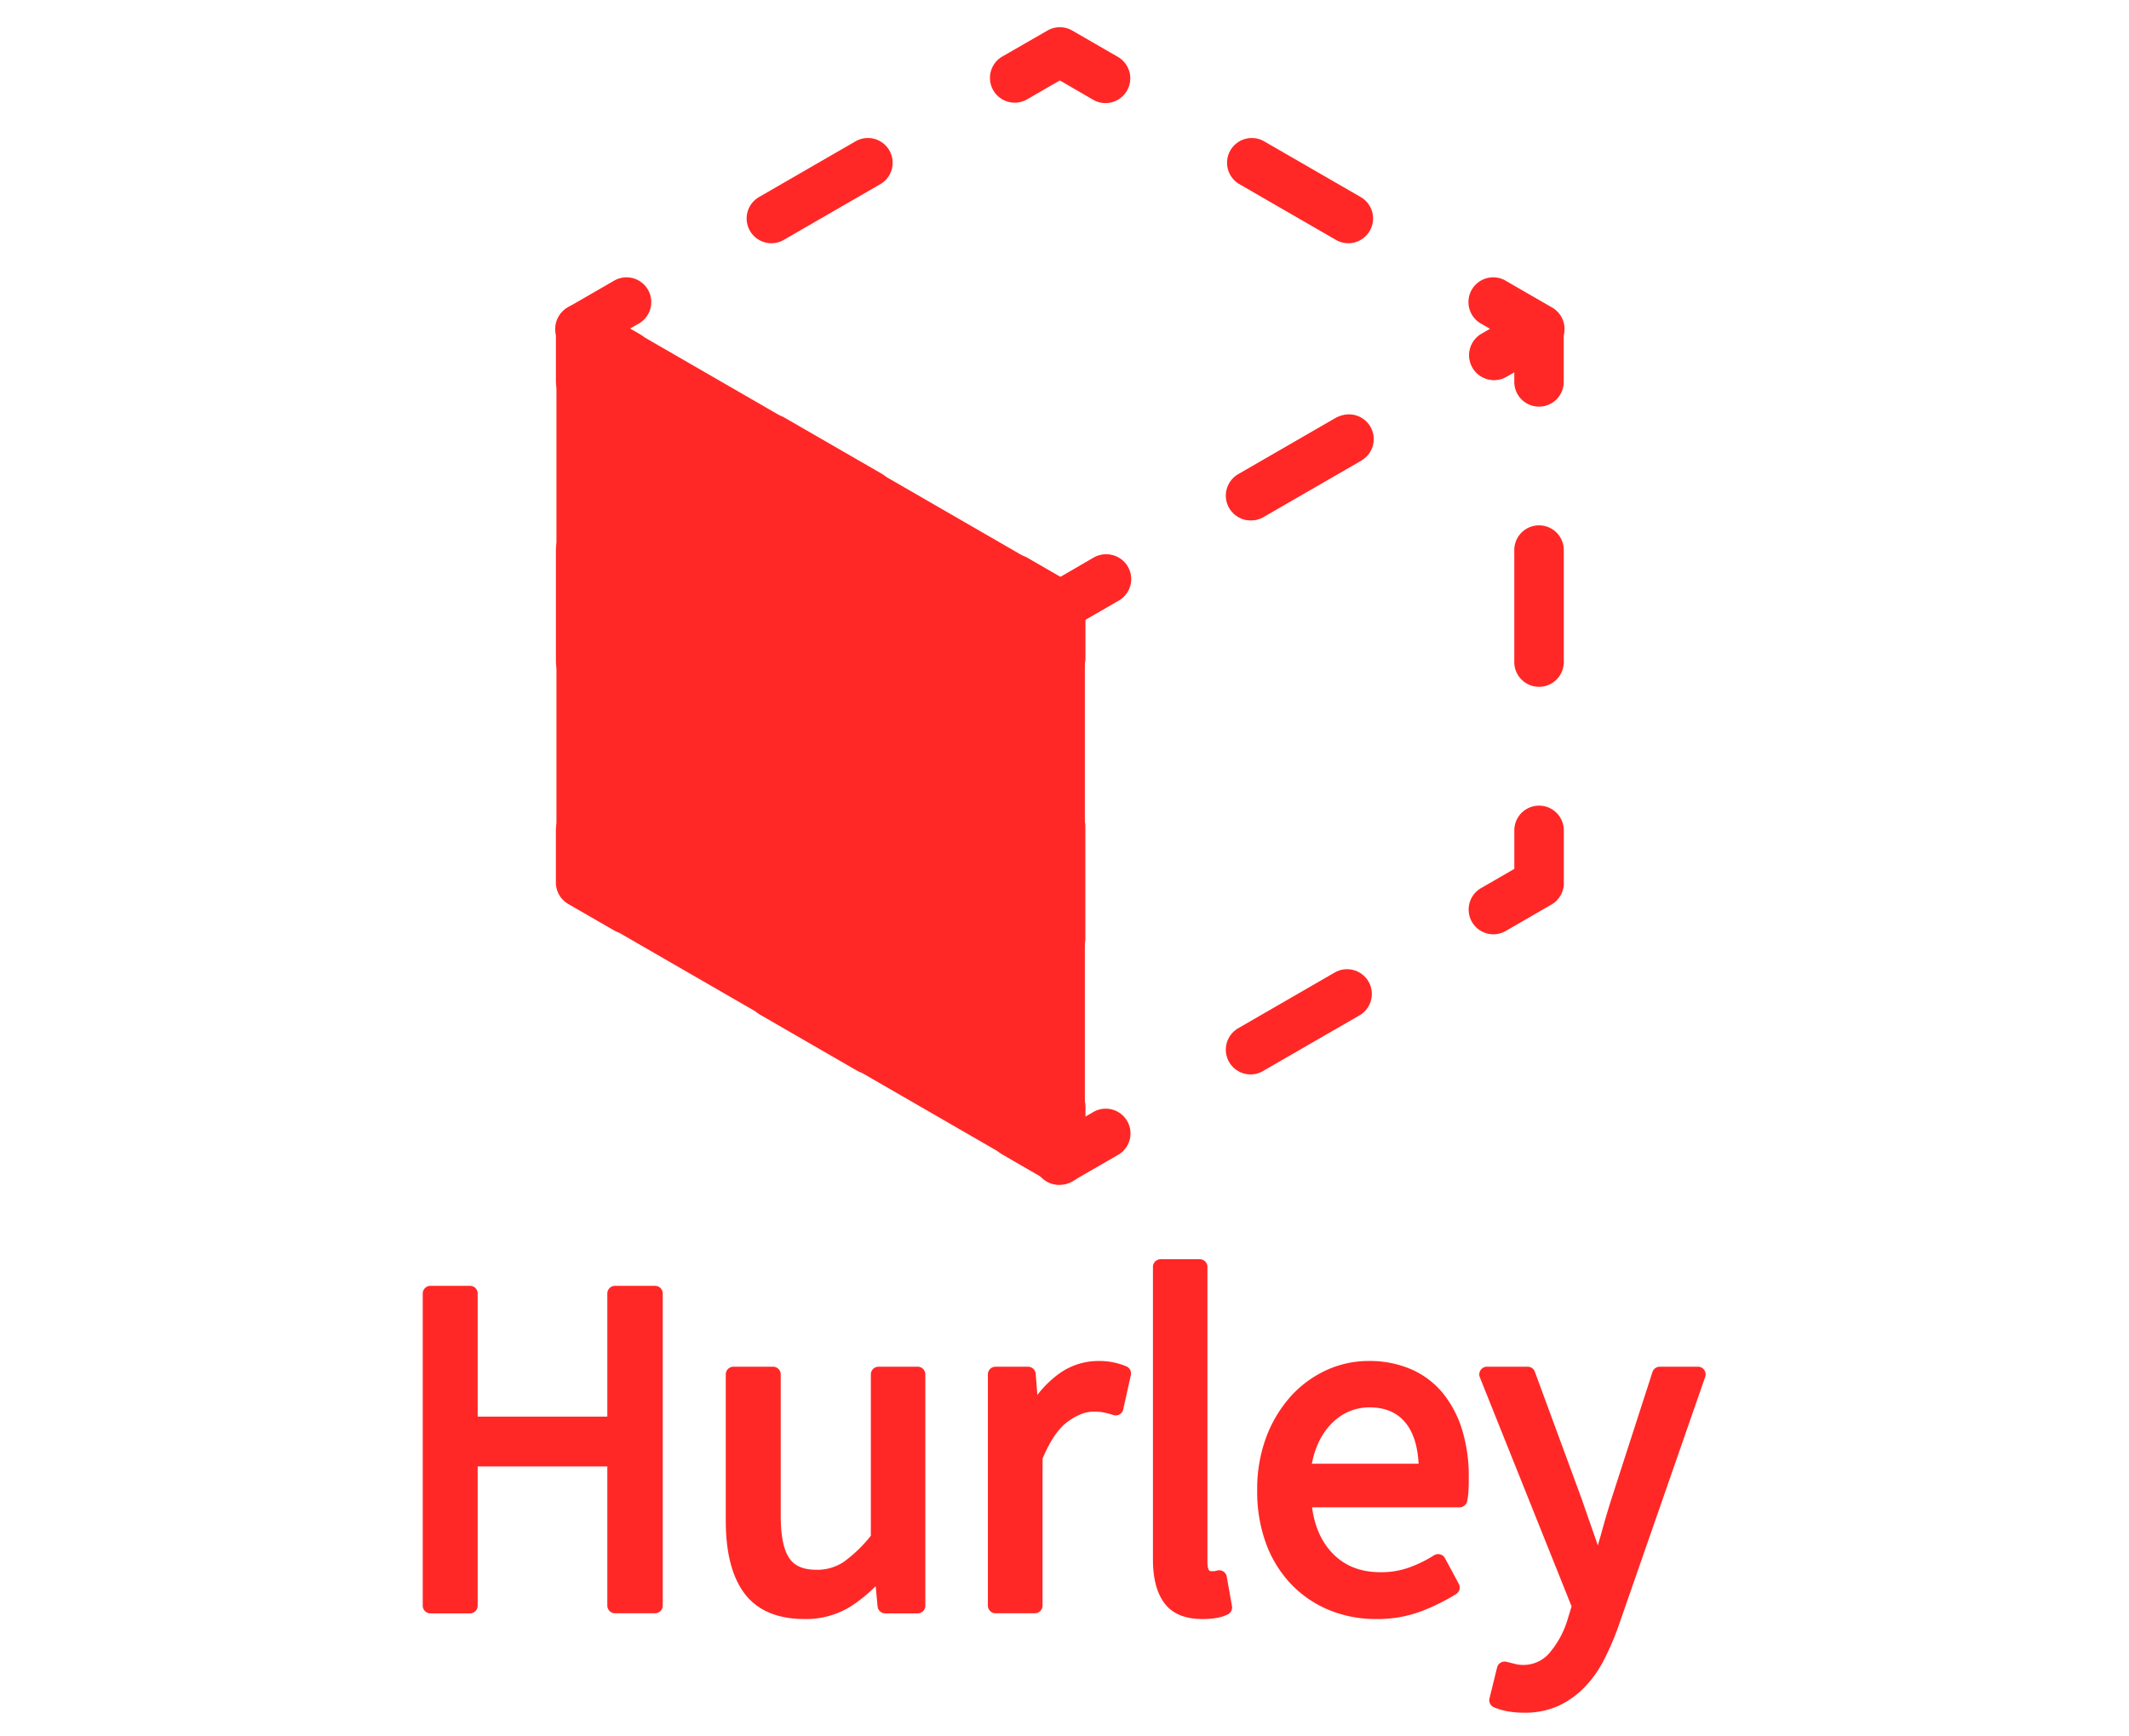 <svg id="Layer_1" data-name="Layer 1" xmlns="http://www.w3.org/2000/svg" viewBox="0 0 688 561"><title>Hurley size conv</title><path d="M139.11,519V418.12h12.76V460.4h46.89V418.12h12.91V519H198.76v-47.5H151.87V519Z" style="fill:#ff2826"/><path d="M211.67,521.47H198.76a2.5,2.5,0,0,1-2.5-2.5V474H154.37v45a2.5,2.5,0,0,1-2.5,2.5H139.11a2.5,2.5,0,0,1-2.5-2.5V418.12a2.5,2.5,0,0,1,2.5-2.5h12.76a2.5,2.5,0,0,1,2.5,2.5V457.9h41.89V418.12a2.5,2.5,0,0,1,2.5-2.5h12.91a2.5,2.5,0,0,1,2.5,2.5V519A2.5,2.5,0,0,1,211.67,521.47Zm-10.41-5h7.91V420.62h-7.91V460.4a2.5,2.5,0,0,1-2.5,2.5H151.87a2.5,2.5,0,0,1-2.5-2.5V420.62h-7.76v95.85h7.76v-45a2.5,2.5,0,0,1,2.5-2.5h46.89a2.5,2.5,0,0,1,2.5,2.5Z" style="fill:#ff2826"/><path d="M259.94,520.82q-12,0-17.45-7.38T237,491.61V444.26H249.8v45.66q0,10.6,3.3,15.29t10.69,4.69a18,18,0,0,0,10.3-3,48.08,48.08,0,0,0,9.83-9.6v-53h12.61V519H286.08L285,507.29h-.46a50,50,0,0,1-11,9.84A24.71,24.71,0,0,1,259.94,520.82Z" style="fill:#ff2826"/><path d="M259.94,523.32c-8.79,0-15.34-2.83-19.46-8.4-3.94-5.33-5.94-13.17-5.94-23.31V444.26a2.49,2.49,0,0,1,2.5-2.5H249.8a2.5,2.5,0,0,1,2.5,2.5v45.66c0,6.51.95,11.17,2.84,13.85,1.72,2.45,4.55,3.63,8.65,3.63a15.44,15.44,0,0,0,8.9-2.57,44.2,44.2,0,0,0,8.73-8.43V444.26a2.5,2.5,0,0,1,2.5-2.5h12.61a2.5,2.5,0,0,1,2.5,2.5V519a2.5,2.5,0,0,1-2.5,2.5H286.08a2.49,2.49,0,0,1-2.49-2.27l-.61-6.54a48.73,48.73,0,0,1-8.08,6.57A27.29,27.29,0,0,1,259.94,523.32Zm-20.4-76.56v44.85c0,9,1.67,15.89,5,20.34,3.17,4.29,8.22,6.37,15.44,6.37A22.33,22.33,0,0,0,272.2,515a47.44,47.44,0,0,0,10.43-9.35,2.52,2.52,0,0,1,1.91-.88H285a2.5,2.5,0,0,1,2.49,2.27l.87,9.41H294V446.76h-7.61V497.3a2.48,2.48,0,0,1-.56,1.58A50.31,50.31,0,0,1,275.48,509a20.56,20.56,0,0,1-11.69,3.42c-5.76,0-10.05-1.93-12.73-5.75-2.53-3.58-3.76-9.06-3.76-16.73V446.76Z" style="fill:#ff2826"/><path d="M321.74,519V444.26h10.45l1.08,13.53h.46a34.47,34.47,0,0,1,9.3-11.23A19.31,19.31,0,0,1,355,442.41a19.94,19.94,0,0,1,8,1.54L360.48,455a27.68,27.68,0,0,0-3.38-.92,19.7,19.7,0,0,0-3.84-.31q-4.77,0-9.92,3.84t-9,13.38v48Z" style="fill:#ff2826"/><path d="M334.35,521.47H321.74a2.5,2.5,0,0,1-2.5-2.5V444.26a2.5,2.5,0,0,1,2.5-2.5h10.45a2.51,2.51,0,0,1,2.5,2.3l.54,6.83a34.23,34.23,0,0,1,6.29-6.32A21.79,21.79,0,0,1,355,439.91a22.46,22.46,0,0,1,9,1.75,2.48,2.48,0,0,1,1.44,2.83l-2.46,11.07a2.45,2.45,0,0,1-1.21,1.63,2.5,2.5,0,0,1-2,.2,27.54,27.54,0,0,0-3.09-.84,17.71,17.71,0,0,0-3.34-.26c-2.61,0-5.45,1.13-8.43,3.35s-5.65,6.2-8,11.86V519A2.5,2.5,0,0,1,334.35,521.47Zm-10.11-5h7.61V471a2.53,2.53,0,0,1,.18-.94c2.76-6.84,6-11.57,9.81-14.44s7.7-4.34,11.42-4.34a22.33,22.33,0,0,1,4.33.36c.33.06.68.14,1,.23l1.4-6.31a18.56,18.56,0,0,0-5.07-.66,16.67,16.67,0,0,0-10.4,3.64A32.21,32.21,0,0,0,335.93,459a2.5,2.5,0,0,1-2.2,1.31h-.46a2.5,2.5,0,0,1-2.49-2.3l-.89-11.23h-5.65Z" style="fill:#ff2826"/><path d="M388.46,520.82q-7.23,0-10.3-4.31t-3.08-12.6V409.52h12.61v95.31c0,2.05.36,3.48,1.08,4.3a3.15,3.15,0,0,0,2.46,1.23h1.15a6.65,6.65,0,0,0,1.61-.3l1.69,9.53a11,11,0,0,1-2.92.92A25.23,25.23,0,0,1,388.46,520.82Z" style="fill:#ff2826"/><path d="M388.46,523.32c-5.65,0-9.8-1.8-12.34-5.35-2.38-3.34-3.54-7.93-3.54-14.06V409.52a2.49,2.49,0,0,1,2.5-2.5h12.61a2.49,2.49,0,0,1,2.5,2.5v95.31c0,2.11.44,2.63.46,2.66.32.37.5.37.58.37h1.15a4.85,4.85,0,0,0,.92-.21,2.53,2.53,0,0,1,2,.29,2.46,2.46,0,0,1,1.13,1.68l1.69,9.53a2.5,2.5,0,0,1-1.34,2.68,13.64,13.64,0,0,1-3.59,1.14A27.31,27.31,0,0,1,388.46,523.32ZM377.58,412v91.89c0,5,.88,8.73,2.61,11.15,1.57,2.19,4.27,3.26,8.27,3.26a22.29,22.29,0,0,0,3.86-.27l.53-.11-.9-5.08h-.72a5.65,5.65,0,0,1-4.35-2.08c-1.14-1.3-1.69-3.25-1.69-5.95V412Z" style="fill:#ff2826"/><path d="M444.57,520.82a36.69,36.69,0,0,1-14.07-2.69,33.31,33.31,0,0,1-11.37-7.69,35.45,35.45,0,0,1-7.61-12.22,49.87,49.87,0,0,1,.07-33,38.73,38.73,0,0,1,7.54-12.37,32.72,32.72,0,0,1,10.68-7.77,30.17,30.17,0,0,1,12.45-2.69A31.5,31.5,0,0,1,455,444.87a24.67,24.67,0,0,1,9.37,7.08A32.56,32.56,0,0,1,470.09,463a48.91,48.91,0,0,1,2,14.45c0,1.34,0,2.65-.08,3.92a19.27,19.27,0,0,1-.38,3.31H421.2q.76,12,7.46,19t17.45,7a29.51,29.51,0,0,0,9.91-1.61,44.43,44.43,0,0,0,8.69-4.23l4.46,8.3a64.15,64.15,0,0,1-10.92,5.38A37.87,37.87,0,0,1,444.57,520.82Zm-23.52-45.2h40q0-11.37-4.84-17.29t-13.61-5.92a19.3,19.3,0,0,0-7.61,1.53,20,20,0,0,0-6.53,4.54,24.8,24.8,0,0,0-4.85,7.3A33,33,0,0,0,421.05,475.62Z" style="fill:#ff2826"/><path d="M444.57,523.32a39.27,39.27,0,0,1-15-2.88,35.9,35.9,0,0,1-12.22-8.26,38.21,38.21,0,0,1-8.15-13.07,48.53,48.53,0,0,1-2.93-17.34,48,48,0,0,1,3-17.44,41.69,41.69,0,0,1,8-13.16,35.46,35.46,0,0,1,11.5-8.35,32.73,32.73,0,0,1,13.47-2.91A34,34,0,0,1,456,442.58a27.45,27.45,0,0,1,10.31,7.78,35.31,35.31,0,0,1,6.22,11.91,51.54,51.54,0,0,1,2.11,15.19c0,1.34,0,2.7-.08,4a22.22,22.22,0,0,1-.44,3.75,2.5,2.5,0,0,1-2.44,2H424c.81,6.12,3,11.07,6.51,14.76,4,4.19,9.12,6.22,15.65,6.22a26.88,26.88,0,0,0,9.07-1.47,40.8,40.8,0,0,0,8.19-4,2.51,2.51,0,0,1,3.54.94l4.46,8.3a2.5,2.5,0,0,1-.88,3.3,65.76,65.76,0,0,1-11.34,5.59A40.38,40.38,0,0,1,444.57,523.32Zm-2.31-78.41a27.81,27.81,0,0,0-11.43,2.48,30.3,30.3,0,0,0-9.87,7.17,36.56,36.56,0,0,0-7,11.59,47.41,47.41,0,0,0-.07,31.17,33.29,33.29,0,0,0,7.07,11.38,30.88,30.88,0,0,0,10.53,7.11,34.14,34.14,0,0,0,13.12,2.51,35.59,35.59,0,0,0,12.78-2.14,64.42,64.42,0,0,0,8.48-4l-2.09-3.9a47.06,47.06,0,0,1-6.88,3.1,31.94,31.94,0,0,1-10.75,1.76c-7.86,0-14.34-2.61-19.26-7.77s-7.6-12-8.14-20.55a2.48,2.48,0,0,1,.67-1.87,2.5,2.5,0,0,1,1.82-.79h48.26c0-.29,0-.59.05-.91.05-1.25.08-2.54.08-3.82a46.65,46.65,0,0,0-1.89-13.71,30.21,30.21,0,0,0-5.31-10.22,22.4,22.4,0,0,0-8.45-6.37A29,29,0,0,0,442.26,444.91ZM461,478.12h-40a2.51,2.51,0,0,1-2.49-2.78,35.85,35.85,0,0,1,2.74-10.58,27.4,27.4,0,0,1,5.34-8,22.67,22.67,0,0,1,7.34-5.09,21.86,21.86,0,0,1,8.59-1.73c6.6,0,11.83,2.3,15.54,6.83s5.41,10.74,5.41,18.88A2.5,2.5,0,0,1,461,478.12Zm-37.08-5h34.51c-.31-5.73-1.72-10.17-4.21-13.21-2.75-3.37-6.57-5-11.67-5a17,17,0,0,0-6.63,1.33,17.75,17.75,0,0,0-5.72,4,22.44,22.44,0,0,0-4.35,6.58A28.34,28.34,0,0,0,423.94,473.12Z" style="fill:#ff2826"/><path d="M492.53,551.1a28,28,0,0,1-4.77-.38,19.49,19.49,0,0,1-4-1.15l2.46-10,2.76.69a11.93,11.93,0,0,0,2.92.39,13.47,13.47,0,0,0,10.53-4.54,31.85,31.85,0,0,0,6.38-11.45l1.7-5.53-30-74.87h13.07l15.21,41.35q1.69,4.92,3.62,10.38t3.61,10.68h.62q1.68-5.07,3.22-10.6T523,485.61l13.37-41.35h12.3l-28.13,80.86a86.25,86.25,0,0,1-4.46,10.3,34.08,34.08,0,0,1-5.84,8.23,26.1,26.1,0,0,1-7.69,5.45A23.38,23.38,0,0,1,492.53,551.1Z" style="fill:#ff2826"/><path d="M492.53,553.6a30,30,0,0,1-5.2-.42,21.6,21.6,0,0,1-4.52-1.31,2.49,2.49,0,0,1-1.47-2.9l2.46-10a2.5,2.5,0,0,1,1.14-1.54,2.46,2.46,0,0,1,1.89-.28l2.77.69a9.88,9.88,0,0,0,2.31.31,11,11,0,0,0,8.68-3.71,29.74,29.74,0,0,0,5.86-10.57l1.42-4.63-29.65-74.05a2.5,2.5,0,0,1,2.32-3.43h13.07A2.49,2.49,0,0,1,496,443.4l15.22,41.35c1.14,3.33,2.34,6.78,3.62,10.41.52,1.45,1,2.9,1.51,4.35.4-1.35.8-2.72,1.18-4.11,1-3.67,2.06-7.21,3.1-10.53L534,443.49a2.51,2.51,0,0,1,2.38-1.73h12.3a2.49,2.49,0,0,1,2.36,3.32l-28.13,80.86a88.74,88.74,0,0,1-4.6,10.63,36.82,36.82,0,0,1-6.27,8.82,28.44,28.44,0,0,1-8.42,6A26.14,26.14,0,0,1,492.53,553.6Zm-5.79-5.67c.48.13,1,.24,1.47.33a24.75,24.75,0,0,0,4.32.34,21.19,21.19,0,0,0,8.94-1.76,23.59,23.59,0,0,0,6.95-4.94,31.55,31.55,0,0,0,5.41-7.63,85.2,85.2,0,0,0,4.33-10l27-77.51h-7l-12.81,39.62c-1,3.25-2,6.74-3.05,10.35s-2.13,7.34-3.26,10.73a2.49,2.49,0,0,1-2.37,1.71h-.62a2.5,2.5,0,0,1-2.38-1.73c-1.13-3.48-2.34-7.06-3.59-10.62s-2.49-7.11-3.62-10.39l-14.6-39.67h-7.63l28.61,71.44a2.55,2.55,0,0,1,.07,1.66l-1.69,5.53a34.92,34.92,0,0,1-6.91,12.39,16,16,0,0,1-12.4,5.37,14.81,14.81,0,0,1-3.52-.46l-.34-.08Z" style="fill:#ff2826"/><path d="M342.5,203.87a8,8,0,0,1-4-1.07l-14.77-8.53a8,8,0,0,1,8-13.84l10.77,6.22,10.77-6.22a8,8,0,1,1,8,13.84L346.5,202.8A8,8,0,0,1,342.5,203.87Z" style="fill:#ff2826"/><path d="M280.64,168.16a7.94,7.94,0,0,1-4-1.07L245.27,149a8,8,0,0,1,8-13.85l31.39,18.12a8,8,0,0,1-4,14.92Z" style="fill:#ff2826"/><path d="M202.17,122.86a8,8,0,0,1-4-1.07l-14.76-8.53a8,8,0,0,1,0-13.85l14.76-8.52a8,8,0,1,1,8,13.84l-2.78,1.61,2.78,1.6a8,8,0,0,1-4,14.92Z" style="fill:#ff2826"/><path d="M249.27,78.62a8,8,0,0,1-4-14.92l31.38-18.12a8,8,0,0,1,8,13.85L253.26,77.55A7.92,7.92,0,0,1,249.27,78.62Z" style="fill:#ff2826"/><path d="M357.26,33.32a8,8,0,0,1-4-1.07L342.5,26l-10.77,6.22a8,8,0,0,1-8-13.85L338.5,9.87a8,8,0,0,1,8,0l14.77,8.53a8,8,0,0,1-4,14.92Z" style="fill:#ff2826"/><path d="M435.73,78.62a7.92,7.92,0,0,1-4-1.07L400.35,59.43a8,8,0,0,1,8-13.85L439.73,63.7a8,8,0,0,1-4,14.92Z" style="fill:#ff2826"/><path d="M482.83,122.86a8,8,0,0,1-4-14.92l2.78-1.6-2.78-1.61a8,8,0,1,1,8-13.84l14.76,8.52a8,8,0,0,1,0,13.85l-14.76,8.53A8,8,0,0,1,482.83,122.86Z" style="fill:#ff2826"/><path d="M404.36,168.16a8,8,0,0,1-4-14.92l31.39-18.12a8,8,0,1,1,8,13.85l-31.38,18.12A7.94,7.94,0,0,1,404.36,168.16Z" style="fill:#ff2826"/><polygon points="342.57 374.53 187.81 285.18 187.81 106.48 342.57 195.83 342.57 374.53" style="fill:#ff2826"/><path d="M342.57,382.52a7.88,7.88,0,0,1-4-1.07L183.82,292.1a8,8,0,0,1-4-6.92V106.48a8,8,0,0,1,12-6.93l154.76,89.36a8,8,0,0,1,4,6.92v178.7a8,8,0,0,1-8,8Zm-146.76-102,138.77,80.12V200.44L195.81,120.32Z" style="fill:#ff2826"/><path d="M342.74,382.81a8,8,0,0,1-4-1.07L324,373.21a8,8,0,1,1,8-13.85l2.78,1.61v-3.21a8,8,0,1,1,16,0v17.05a8,8,0,0,1-8,8Z" style="fill:#ff2826"/><path d="M280.88,347.1a8,8,0,0,1-4-1.07L245.5,327.91a8,8,0,0,1,8-13.85l31.38,18.12a8,8,0,0,1-4,14.92Z" style="fill:#ff2826"/><path d="M202.41,301.8a7.93,7.93,0,0,1-4-1.08l-14.77-8.52a8,8,0,0,1-4-6.93v-17a8,8,0,1,1,16,0v12.44l10.77,6.22a8,8,0,0,1-4,14.92Z" style="fill:#ff2826"/><path d="M187.65,221.85a8,8,0,0,1-8-8V177.61a8,8,0,0,1,16,0v36.25A8,8,0,0,1,187.65,221.85Z" style="fill:#ff2826"/><path d="M187.65,131.24a8,8,0,0,1-8-8V106.19a8,8,0,0,1,12-6.92l14.76,8.53a8,8,0,1,1-8,13.84l-2.78-1.6v3.21A8,8,0,0,1,187.65,131.24Z" style="fill:#ff2826"/><path d="M280.88,168a8,8,0,0,1-4-1.07L245.5,148.83a8,8,0,0,1,8-13.85l31.38,18.12a8,8,0,0,1-4,14.92Z" style="fill:#ff2826"/><path d="M342.74,220.78a8,8,0,0,1-8-8V200.35L324,194.13a8,8,0,0,1,8-13.85l14.77,8.53a8,8,0,0,1,4,6.92v17.06A8,8,0,0,1,342.74,220.78Z" style="fill:#ff2826"/><path d="M342.74,311.39a8,8,0,0,1-8-8V267.15a8,8,0,0,1,16,0V303.4A8,8,0,0,1,342.74,311.39Z" style="fill:#ff2826"/><path d="M482.59,302a8,8,0,0,1-4-14.92l10.77-6.22V268.41a8,8,0,0,1,16,0v17.06a8,8,0,0,1-4,6.92l-14.77,8.53A8,8,0,0,1,482.59,302Z" style="fill:#ff2826"/><path d="M404.12,347.29a8,8,0,0,1-4-14.92l31.38-18.12a8,8,0,0,1,8,13.85l-31.39,18.12A7.92,7.92,0,0,1,404.12,347.29Z" style="fill:#ff2826"/><path d="M342.26,383a8,8,0,0,1-8-8V358a8,8,0,0,1,16,0v3.21l2.78-1.6a8,8,0,1,1,8,13.84l-14.77,8.53A8,8,0,0,1,342.26,383Z" style="fill:#ff2826"/><path d="M342.26,311.58a8,8,0,0,1-8-8V267.35a8,8,0,1,1,16,0v36.24A8,8,0,0,1,342.26,311.58Z" style="fill:#ff2826"/><path d="M342.26,221a8,8,0,0,1-8-8v-17a8,8,0,0,1,4-6.93L353,180.48a8,8,0,1,1,8,13.84l-10.77,6.22V213A8,8,0,0,1,342.26,221Z" style="fill:#ff2826"/><path d="M404.12,168.21a8,8,0,0,1-4-14.92l31.38-18.12a8,8,0,0,1,8,13.85l-31.39,18.12A7.92,7.92,0,0,1,404.12,168.21Z" style="fill:#ff2826"/><path d="M497.35,131.44a8,8,0,0,1-8-8v-3.21l-2.78,1.61a8,8,0,0,1-8-13.85l14.76-8.53a8,8,0,0,1,12,6.93v17A8,8,0,0,1,497.35,131.44Z" style="fill:#ff2826"/><path d="M497.35,222a8,8,0,0,1-8-8V177.81a8,8,0,1,1,16,0v36.24A8,8,0,0,1,497.35,222Z" style="fill:#ff2826"/></svg>